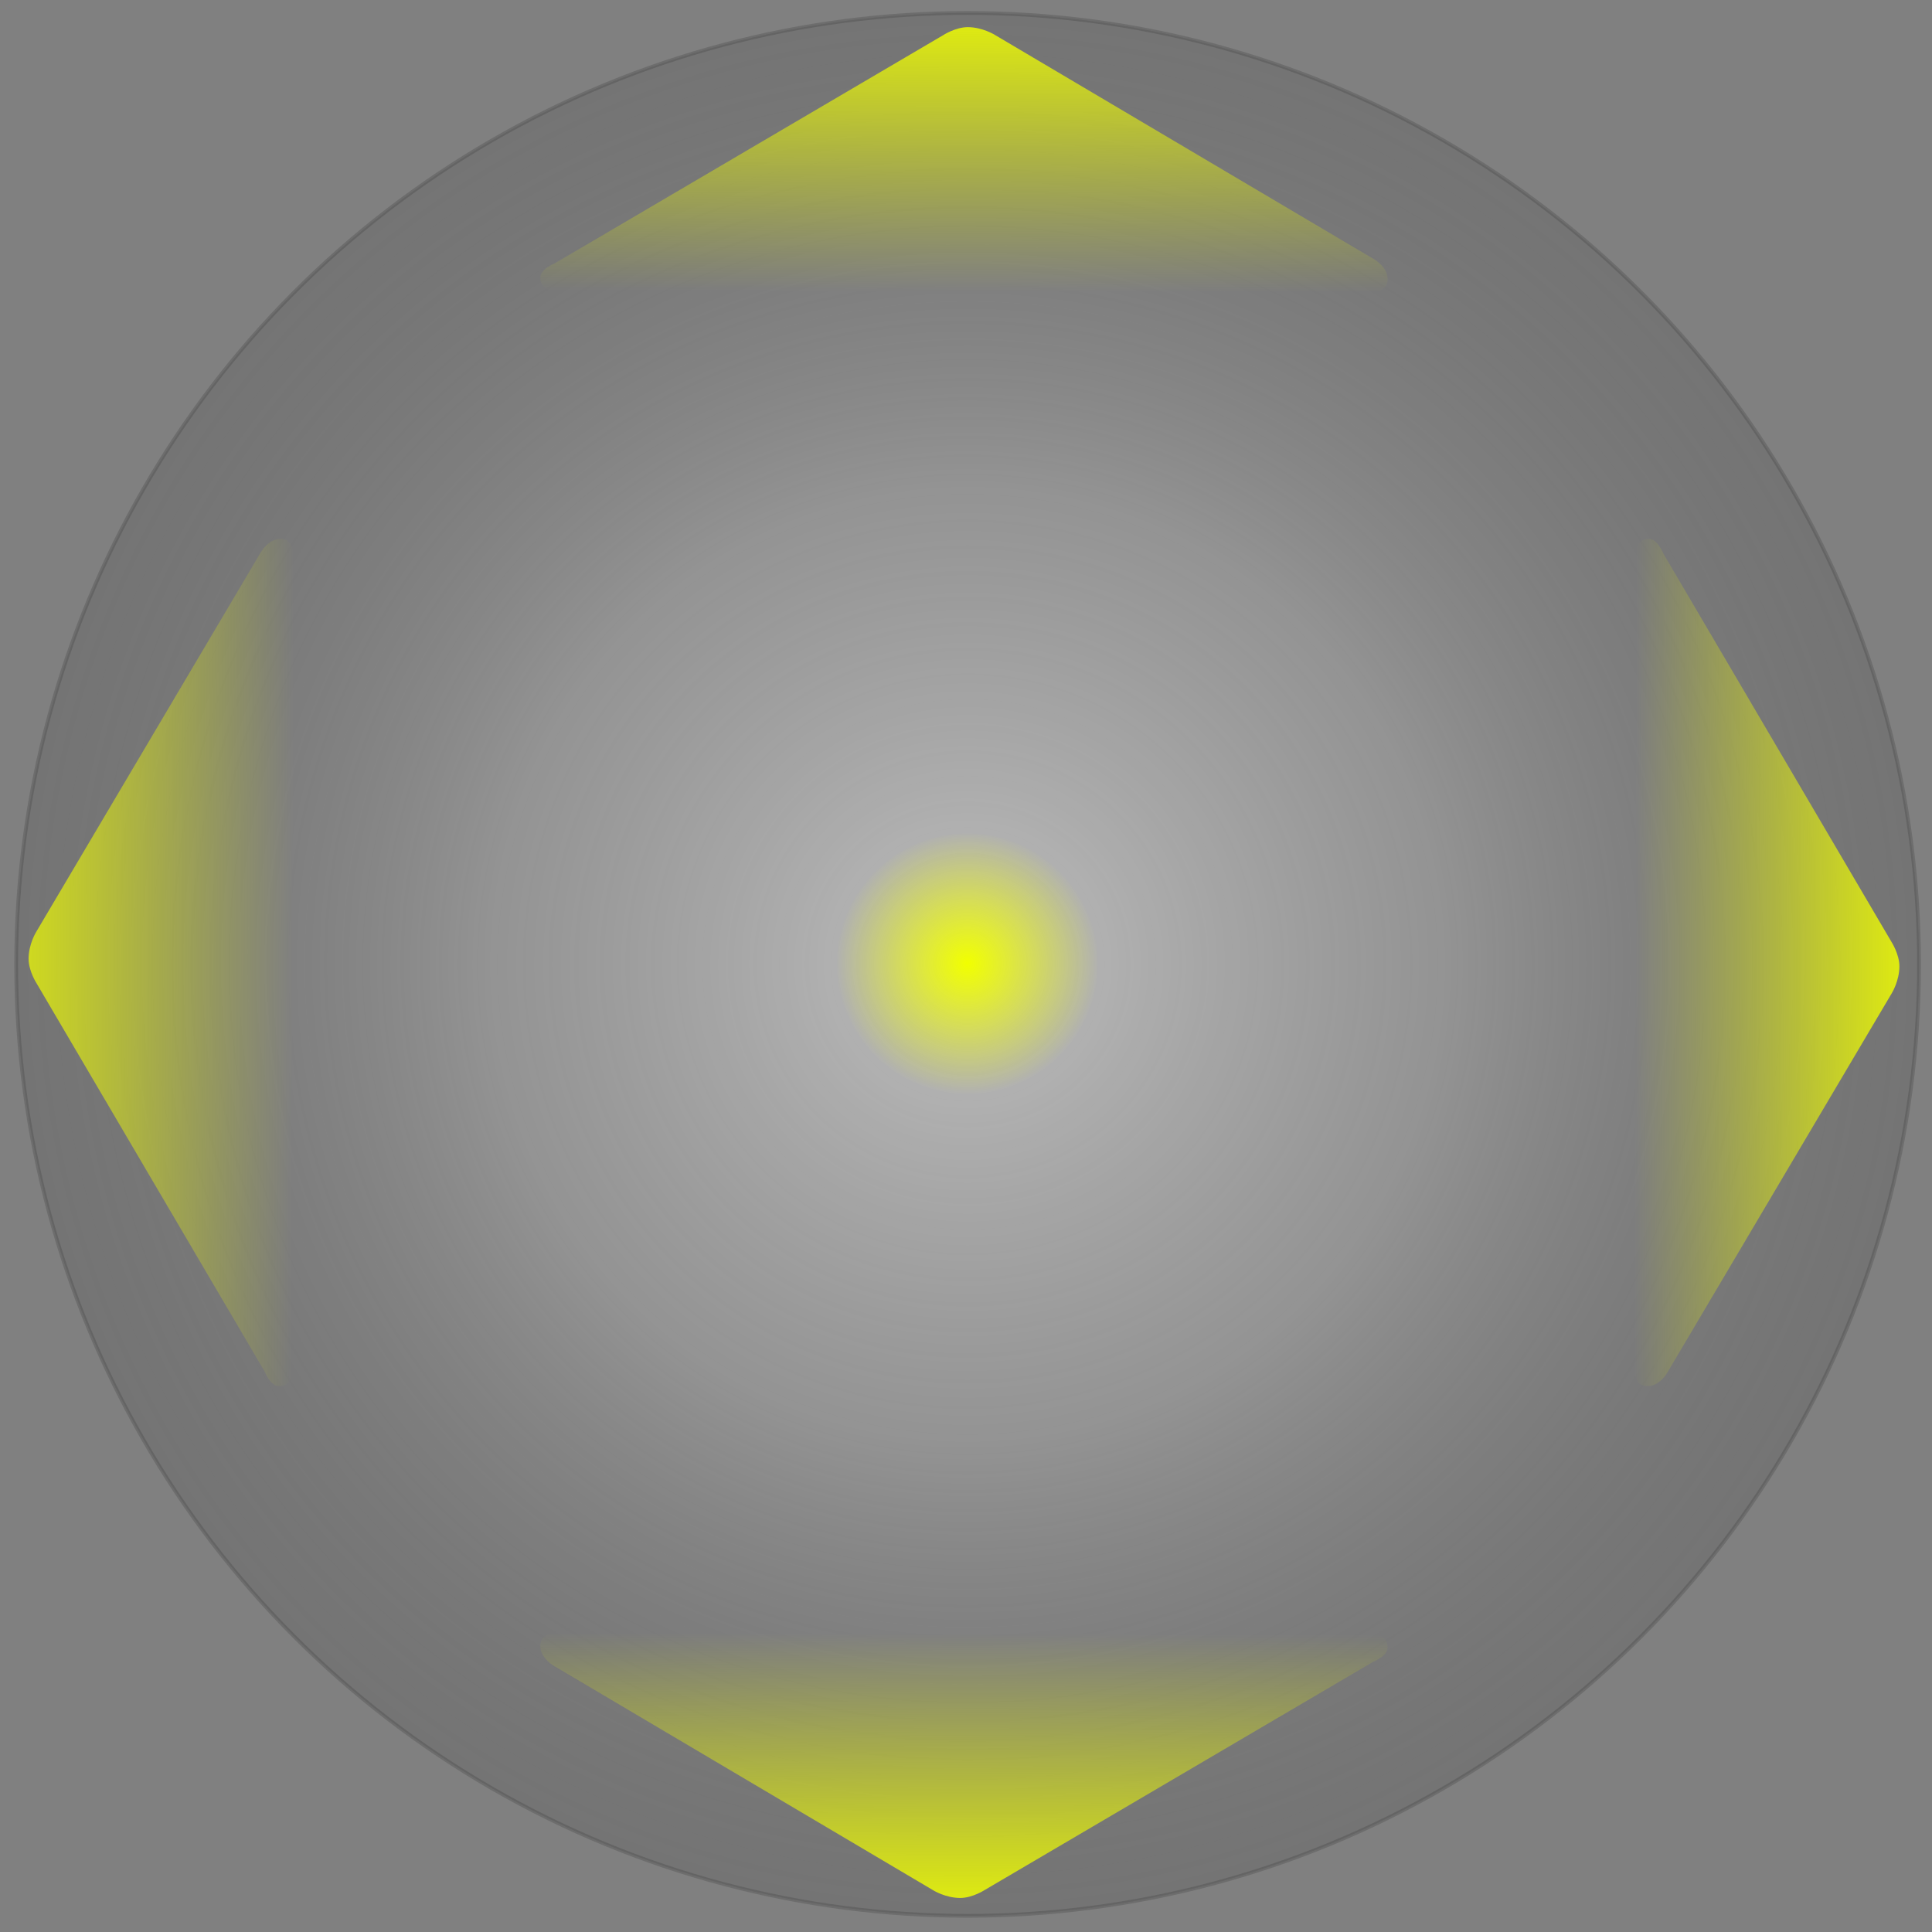 <?xml version="1.0" encoding="UTF-8" standalone="no"?>
<!-- Created with Inkscape (http://www.inkscape.org/) -->

<svg
   xmlns:dc="http://purl.org/dc/elements/1.1/"
   xmlns:cc="http://creativecommons.org/ns#"
   xmlns:rdf="http://www.w3.org/1999/02/22-rdf-syntax-ns#"
   xmlns:svg="http://www.w3.org/2000/svg"
   xmlns="http://www.w3.org/2000/svg"
   xmlns:xlink="http://www.w3.org/1999/xlink"
   xmlns:sodipodi="http://sodipodi.sourceforge.net/DTD/sodipodi-0.dtd"
   xmlns:inkscape="http://www.inkscape.org/namespaces/inkscape"
   width="512"
   height="512"
   viewBox="0 0 512 512"
   id="svg2"
   version="1.1"
   inkscape:version="0.91 r13725"
   sodipodi:docname="circlepad.svg"
   inkscape:export-filename="/localhome/roland/encrypted/mp/progs/android_test/dragengine/src/modules/input/android/data/images/circlepad.png"
   inkscape:export-xdpi="300"
   inkscape:export-ydpi="300">
  <rect x="0" y="0" width="512" height="512" fill="#808080" stroke="none"/>
  <defs
     id="defs4">
    <linearGradient
       inkscape:collect="always"
       id="circlepad_arrow-2">
      <stop
         style="stop-color:#f1ff00;stop-opacity:0"
         offset="0"
         id="stop4190" />
      <stop
         style="stop-color:#f1ff00;stop-opacity:0.86"
         offset="1"
         id="stop4192" />
    </linearGradient>
    <linearGradient
       inkscape:collect="always"
       id="circlepad_center-1">
      <stop
         style="stop-color:#f1ff00;stop-opacity:1"
         offset="0"
         id="stop4244" />
      <stop
         style="stop-color:#f1ff00;stop-opacity:0"
         offset="1"
         id="stop4246" />
    </linearGradient>
    <linearGradient
       inkscape:collect="always"
       id="circlepad_bg">
      <stop
         style="stop-color:#ffffff;stop-opacity:0.835"
         offset="0"
         id="stop4162" />
      <stop
         id="stop4168"
         offset="0.498"
         style="stop-color:#b9b9b9;stop-opacity:0.588" />
      <stop
         style="stop-color:#333333;stop-opacity:0.254"
         offset="1"
         id="stop4164" />
    </linearGradient>
    <radialGradient
       inkscape:collect="always"
       xlink:href="#circlepad_bg"
       id="radialGradient4166"
       cx="256.429"
       cy="795.934"
       fx="256.429"
       fy="795.934"
       r="252.643"
       gradientUnits="userSpaceOnUse" />
    <radialGradient
       inkscape:collect="always"
       xlink:href="#circlepad_center-1"
       id="radialGradient4248"
       cx="256.429"
       cy="795.934"
       fx="256.429"
       fy="795.934"
       r="26.929"
       gradientUnits="userSpaceOnUse"
       gradientTransform="matrix(1.292,0,0,1.292,-74.97,-232.702)" />
    <linearGradient
       inkscape:collect="always"
       xlink:href="#circlepad_arrow-2"
       id="linearGradient4260"
       x1="256.287"
       y1="605.588"
       x2="256.437"
       y2="558.468"
       gradientUnits="userSpaceOnUse"
       gradientTransform="matrix(1.512,0,0,1.512,-131.309,-298.054)" />
    <linearGradient
       inkscape:collect="always"
       xlink:href="#circlepad_arrow-2"
       id="linearGradient4260-0"
       x1="256.287"
       y1="605.588"
       x2="256.437"
       y2="558.468"
       gradientUnits="userSpaceOnUse"
       gradientTransform="matrix(0,1.512,-1.512,0,1348.97,408.673)" />
    <linearGradient
       inkscape:collect="always"
       xlink:href="#circlepad_arrow-2"
       id="linearGradient4260-8"
       x1="256.287"
       y1="605.588"
       x2="256.437"
       y2="558.468"
       gradientUnits="userSpaceOnUse"
       gradientTransform="matrix(-1.512,0,0,-1.512,642.242,1888.952)" />
    <linearGradient
       inkscape:collect="always"
       xlink:href="#circlepad_arrow-2"
       id="linearGradient4260-5"
       x1="256.287"
       y1="605.588"
       x2="256.437"
       y2="558.468"
       gradientUnits="userSpaceOnUse"
       gradientTransform="matrix(0,-1.512,1.512,0,-838.037,1182.225)" />
  </defs>
  <sodipodi:namedview
     id="base"
     pagecolor="#ffffff"
     bordercolor="#666666"
     borderopacity="1.0"
     inkscape:pageopacity="0.0"
     inkscape:pageshadow="2"
     inkscape:zoom="1.4"
     inkscape:cx="182.01194"
     inkscape:cy="254.35714"
     inkscape:document-units="px"
     inkscape:current-layer="layer1"
     showgrid="false"
     units="px"
     inkscape:window-width="1920"
     inkscape:window-height="1023"
     inkscape:window-x="1920"
     inkscape:window-y="0"
     inkscape:window-maximized="1" />
  <g
     inkscape:label="content"
     inkscape:groupmode="layer"
     id="layer1"
     transform="translate(0,-540.362)">
    <circle
       style="fill:url(#radialGradient4166);fill-opacity:1;stroke:#000000;stroke-width:1;stroke-opacity:0.251;stroke-miterlimit:4;stroke-dasharray:none;opacity:0.588"
       id="path3357"
       cx="256.429"
       cy="795.934"
       r="252.136" />
    <circle
       style="fill:url(#radialGradient4248);fill-opacity:1;stroke:none;stroke-width:1;stroke-miterlimit:4;stroke-dasharray:none;stroke-opacity:0.196"
       id="path3357-0"
       cx="256.429"
       cy="795.934"
       r="34.732" />
    <path
       style="opacity:1;fill:url(#linearGradient4260);fill-opacity:1.0;fill-rule:evenodd;stroke:none;stroke-width:1;stroke-linecap:round;stroke-linejoin:round;stroke-miterlimit:4;stroke-dasharray:none;stroke-opacity:0.251"
       d="m 256.43,547.558 c 3.922,-0.007 7.161,2.018 7.161,2.018 l 100.495,59.458 c 0,0 3.655,2.026 3.655,5.309 0,3.283 -3.58,3.283 -3.58,3.283 l -217.183,0 c 0,0 -3.743,-0.505 -3.743,-3.283 -0.505,-2.525 3.826,-4.214 3.826,-4.214 l 102.836,-60.415 c 0,0 3.248,-2.135 6.534,-2.156 z"
       id="path4250"
       inkscape:connector-curvature="0"
       sodipodi:nodetypes="cccccccccc"
       inkscape:transform-center-y="-212.85715" />
    <path
       style="opacity:1;fill:url(#linearGradient4260-0);fill-opacity:1.0;fill-rule:evenodd;stroke:none;stroke-width:1;stroke-linecap:round;stroke-linejoin:round;stroke-miterlimit:4;stroke-dasharray:none;stroke-opacity:0.251"
       d="m 503.358,796.412 c 0.007,3.922 -2.018,7.161 -2.018,7.161 l -59.458,100.495 c 0,0 -2.026,3.655 -5.309,3.655 -3.283,0 -3.283,-3.58 -3.283,-3.58 l 0,-217.183 c 0,0 0.505,-3.743 3.283,-3.743 2.525,-0.505 4.214,3.826 4.214,3.826 l 60.415,102.836 c 0,0 2.135,3.248 2.156,6.534 z"
       id="path4250-7"
       inkscape:connector-curvature="0"
       sodipodi:nodetypes="cccccccccc"
       inkscape:transform-center-x="-212.85715" />
    <path
       style="opacity:1;fill:url(#linearGradient4260-8);fill-opacity:1.0;fill-rule:evenodd;stroke:none;stroke-width:1;stroke-linecap:round;stroke-linejoin:round;stroke-miterlimit:4;stroke-dasharray:none;stroke-opacity:0.251"
       d="m 254.503,1043.34 c -3.922,0.01 -7.161,-2.018 -7.161,-2.018 L 146.848,981.864 c 0,0 -3.655,-2.026 -3.655,-5.309 0,-3.283 3.58,-3.283 3.58,-3.283 l 217.183,0 c 0,0 3.743,0.505 3.743,3.283 0.505,2.525 -3.826,4.214 -3.826,4.214 l -102.836,60.415 c 0,0 -3.248,2.135 -6.534,2.156 z"
       id="path4250-1"
       inkscape:connector-curvature="0"
       sodipodi:nodetypes="cccccccccc"
       inkscape:transform-center-y="212.85717" />
    <path
       style="opacity:0.86;fill:url(#linearGradient4260-5);fill-opacity:1;fill-rule:evenodd;stroke:none;stroke-width:1;stroke-linecap:round;stroke-linejoin:round;stroke-miterlimit:4;stroke-dasharray:none;stroke-opacity:0.251"
       d="m 7.575,794.485 c -0.007,-3.922 2.018,-7.161 2.018,-7.161 L 69.051,686.83 c 0,0 2.026,-3.655 5.309,-3.655 3.283,0 3.283,3.58 3.283,3.58 l 0,217.183 c 0,0 -0.505,3.743 -3.283,3.743 -2.525,0.505 -4.214,-3.826 -4.214,-3.826 L 9.731,801.019 c 0,0 -2.135,-3.248 -2.156,-6.534 z"
       id="path4250-9"
       inkscape:connector-curvature="0"
       sodipodi:nodetypes="cccccccccc"
       inkscape:transform-center-x="212.85715" />
  </g>
</svg>
